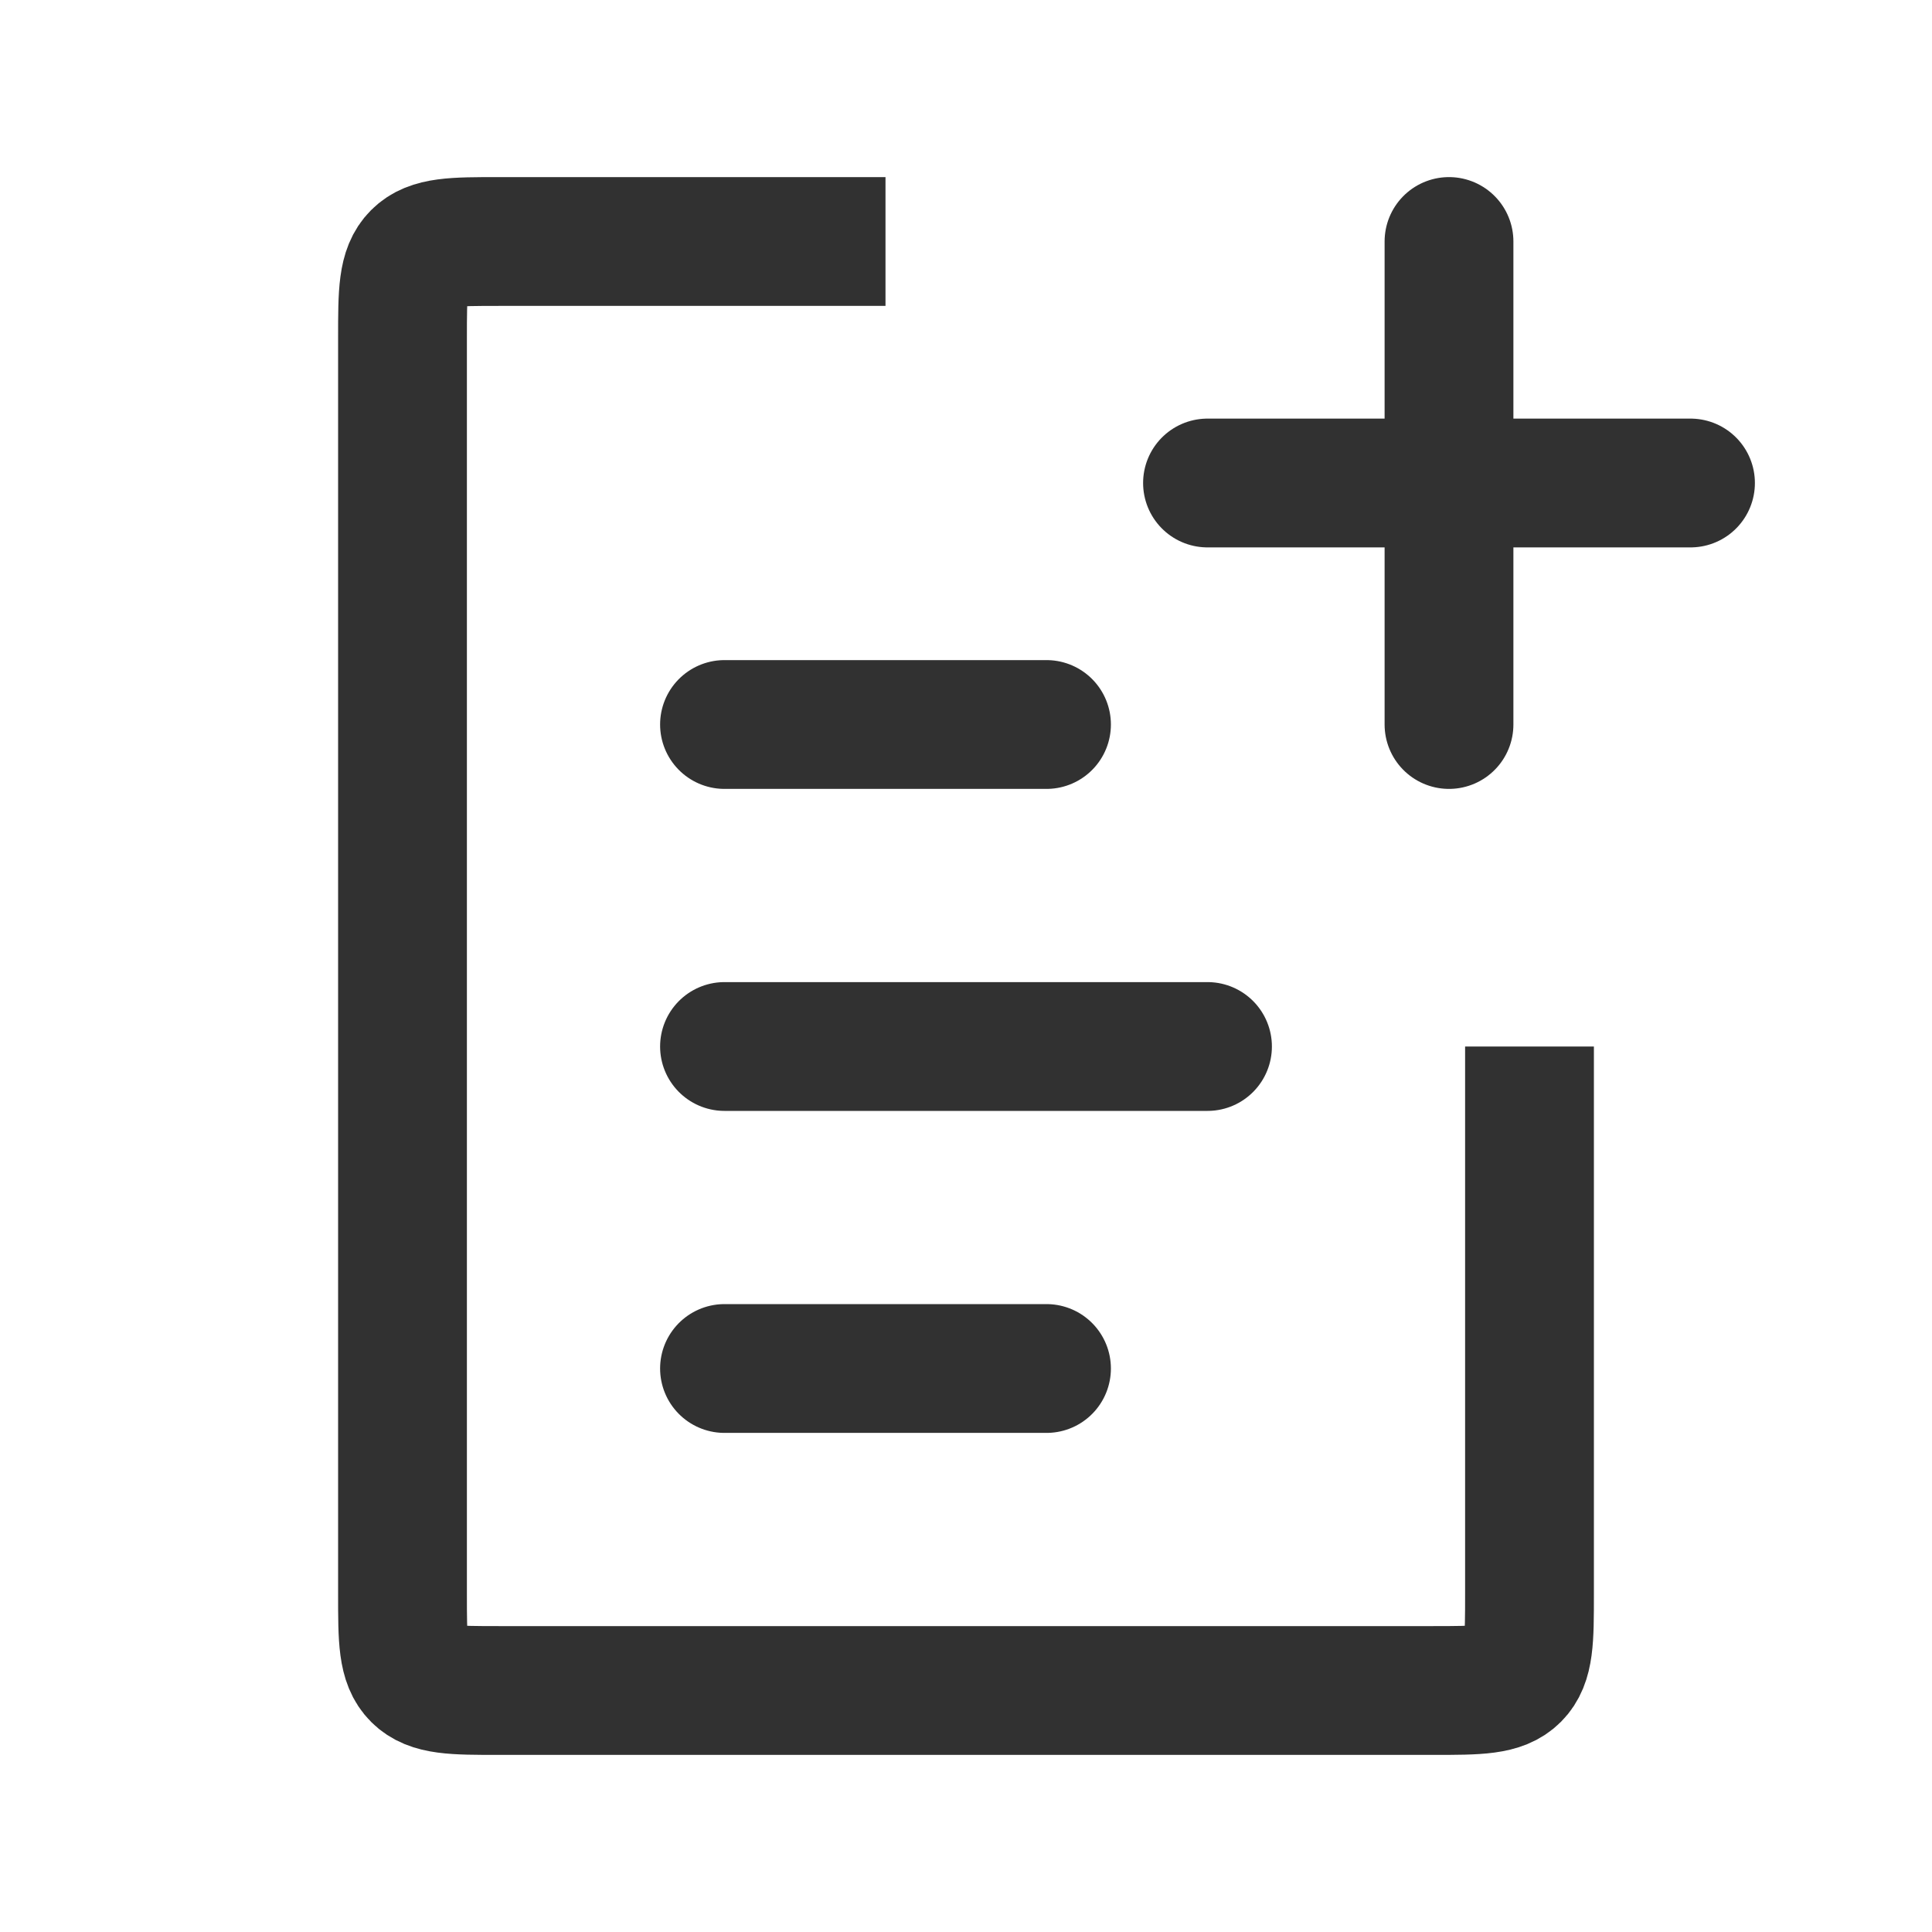 <svg width="120" height="120" viewBox="0 0 120 120" fill="none" xmlns="http://www.w3.org/2000/svg">
<path d="M45 65L75 65" stroke="#313131" stroke-width="8" stroke-linecap="round"/>
<path d="M45 45L65 45" stroke="#313131" stroke-width="8" stroke-linecap="round"/>
<path d="M45 85L65 85" stroke="#313131" stroke-width="8" stroke-linecap="round"/>
<path d="M95 65V99C95 101.828 95 103.243 94.121 104.121C93.243 105 91.828 105 89 105H31C28.172 105 26.757 105 25.879 104.121C25 103.243 25 101.828 25 99V21C25 18.172 25 16.757 25.879 15.879C26.757 15 28.172 15 31 15H55" stroke="#313131" stroke-width="8"/>
<path d="M90 15L90 45" stroke="#313131" stroke-width="8" stroke-linecap="round"/>
<path d="M105 30L75 30" stroke="#313131" stroke-width="8" stroke-linecap="round"/>
</svg>
